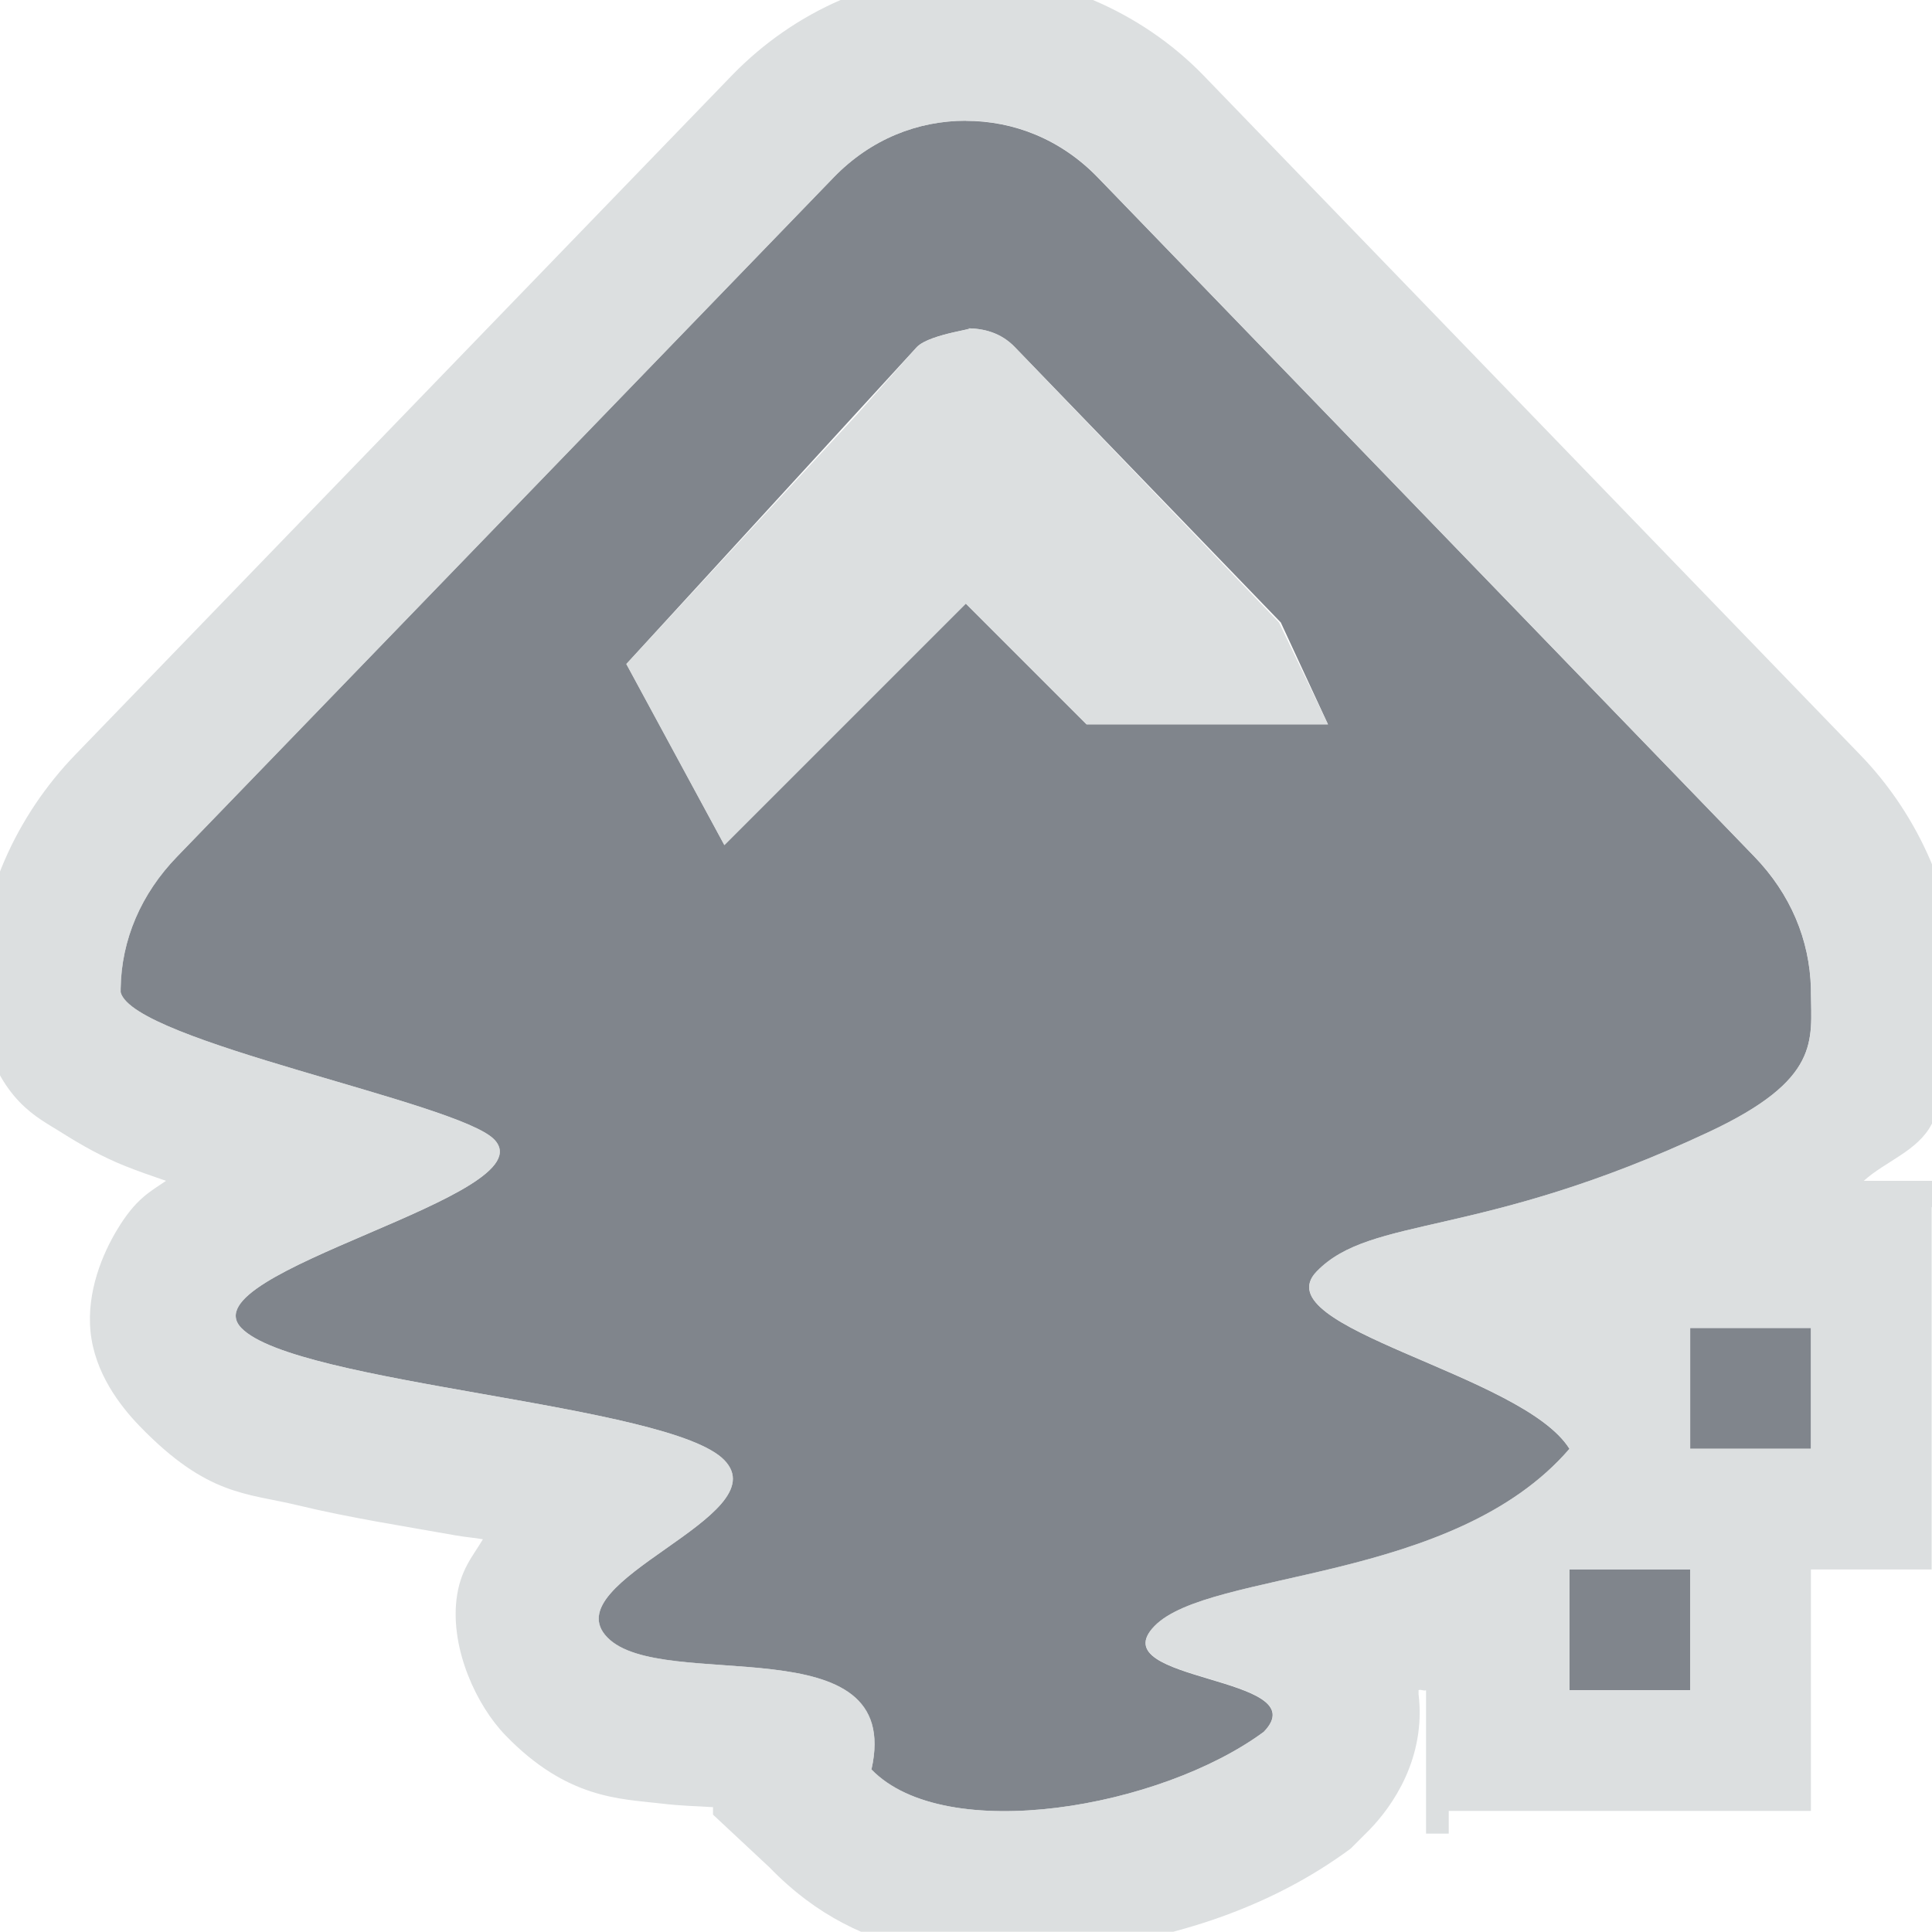 <?xml version="1.0" encoding="UTF-8" standalone="no"?>
<!-- Created with Inkscape (http://www.inkscape.org/) -->

<svg
   xmlns:dc="http://purl.org/dc/elements/1.1/"
   xmlns:cc="http://creativecommons.org/ns#"
   xmlns:rdf="http://www.w3.org/1999/02/22-rdf-syntax-ns#"
   xmlns:svg="http://www.w3.org/2000/svg"
   xmlns="http://www.w3.org/2000/svg"
   xmlns:sodipodi="http://sodipodi.sourceforge.net/DTD/sodipodi-0.dtd"
   xmlns:inkscape="http://www.inkscape.org/namespaces/inkscape"
   width="16.003"
   height="16.001"
   id="svg27665"
   version="1.1"
   inkscape:version="0.48.3.1 r9886"
   sodipodi:docname="inkscape.svg">
  <defs
     id="defs27667" />
  <sodipodi:namedview
     id="base"
     pagecolor="#ffffff"
     bordercolor="#666666"
     borderopacity="1.0"
     inkscape:pageopacity="0.0"
     inkscape:pageshadow="2"
     inkscape:zoom="45.254834"
     inkscape:cx="9.8348445"
     inkscape:cy="7.3793037"
     inkscape:document-units="px"
     inkscape:current-layer="layer1"
     showgrid="true"
     inkscape:window-width="1920"
     inkscape:window-height="1027"
     inkscape:window-x="-10"
     inkscape:window-y="31"
     inkscape:window-maximized="1"
     inkscape:snap-bbox="true"
     inkscape:bbox-paths="true"
     inkscape:bbox-nodes="true"
     inkscape:snap-bbox-edge-midpoints="true"
     inkscape:snap-bbox-midpoints="true"
     inkscape:object-paths="true"
     inkscape:snap-intersection-paths="true"
     inkscape:object-nodes="true"
     inkscape:snap-smooth-nodes="true"
     inkscape:snap-midpoints="true"
     inkscape:snap-object-midpoints="true"
     inkscape:snap-center="true"
     inkscape:snap-global="true"
     showguides="false"
     inkscape:guide-bbox="true"
     fit-margin-top="0"
     fit-margin-left="0"
     fit-margin-right="0"
     fit-margin-bottom="0"
     inkscape:showpageshadow="false">
    <sodipodi:guide
       orientation="0,1"
       position="-1494.228,1283.038"
       id="guide4179" />
    <sodipodi:guide
       orientation="1,0"
       position="-1492.085,1280.18"
       id="guide4181" />
    <inkscape:grid
       type="xygrid"
       id="grid3356"
       empspacing="5"
       visible="true"
       enabled="true"
       snapvisiblegridlinesonly="true"
       originx="-0px"
       originy="1352.002px" />
  </sodipodi:namedview>
  <g
     inkscape:label="Camada 1"
     inkscape:groupmode="layer"
     id="layer1"
     transform="translate(3393.247,-2410.241)">
    <path
       sodipodi:nodetypes="scccccsccccscscccccscccccccccsccccccccccc"
       inkscape:connector-curvature="0"
       id="path3016"
       d="m -3385.247,2411.241 c -0.399,0 -0.788,0.153 -1.094,0.469 l -5.438,5.625 c -0.3,0.309 -0.463,0.69 -0.469,1.094 l 0,0.031 c 0.104,0.409 2.794,0.909 3.094,1.219 0.453,0.468 -2.547,1.095 -2.094,1.562 0.453,0.468 3.547,0.626 4,1.094 0.453,0.468 -1.422,1.001 -0.969,1.469 0.453,0.468 2.463,-0.126 2.188,1.094 0.612,0.631 2.396,0.319 3.25,-0.312 0.453,-0.468 -1.359,-0.407 -0.906,-0.875 0.453,-0.468 2.474,-0.35 3.438,-1.469 -0.388,-0.623 -2.547,-1.001 -2.094,-1.469 0.453,-0.468 1.35,-0.265 3.25,-1.156 0.927,-0.435 0.847,-0.756 0.844,-1.156 l 0,-0.031 c -0.01,-0.404 -0.169,-0.784 -0.469,-1.094 l -5.438,-5.625 c -0.306,-0.316 -0.695,-0.469 -1.094,-0.469 z m 0,1.719 c 0.148,0 0.29,0.036 0.406,0.156 l 2.203,2.281 0.391,0.844 -2,0 -1,-1 -2,2 -0.812,-1.5 2.406,-2.625 c 0.112,-0.116 0.554,-0.156 0.406,-0.156 z m 6,8.281 0,1 1,0 0,-1 z m -1,2 0,1 1,0 0,-1 z"
       style="fill:#434a55;fill-opacity:0.675;fill-rule:evenodd;stroke-width:1pt" />
    <path
       style="font-size:medium;font-style:normal;font-variant:normal;font-weight:normal;font-stretch:normal;text-indent:0;text-align:start;text-decoration:none;line-height:normal;letter-spacing:normal;word-spacing:normal;text-transform:none;direction:ltr;block-progression:tb;writing-mode:lr-tb;text-anchor:start;baseline-shift:baseline;color:#000000;fill:#d1d4d6;fill-opacity:0.743;fill-rule:nonzero;stroke:none;stroke-width:2;marker:none;visibility:visible;display:inline;overflow:visible;enable-background:accumulate;font-family:Sans;-inkscape-font-specification:Sans"
       d="M 8 -0.219 C 7.294 -0.219 6.587 0.083 6.062 0.625 L 0.625 6.25 C 0.135 6.756 -0.177 7.441 -0.188 8.156 L -0.188 8.188 L -0.188 8.219 L -0.188 8.375 L -0.156 8.5 C 0.002 9.122 0.309 9.254 0.5 9.375 C 0.691 9.496 0.857 9.586 1.031 9.656 C 1.142 9.701 1.26 9.741 1.375 9.781 C 1.241 9.873 1.124 9.929 0.969 10.188 C 0.855 10.377 0.716 10.693 0.75 11.031 C 0.784 11.369 0.99 11.64 1.156 11.812 C 1.721 12.396 2.047 12.366 2.469 12.469 C 2.89 12.571 3.338 12.64 3.781 12.719 C 3.862 12.733 3.921 12.736 4 12.75 C 3.914 12.895 3.81 13.005 3.781 13.25 C 3.733 13.664 3.947 14.127 4.188 14.375 C 4.698 14.902 5.139 14.899 5.469 14.938 C 5.653 14.96 5.761 14.959 5.906 14.969 L 5.906 15.031 L 6.375 15.469 C 7.155 16.274 8.086 16.258 8.906 16.156 C 9.727 16.054 10.515 15.809 11.188 15.312 L 11.25 15.25 L 11.344 15.156 C 11.535 14.959 11.814 14.561 11.75 14.031 L 11.75 14 C 11.768 13.99 11.794 14.01 11.812 14 L 11.812 15.188 L 12 15.188 L 12 15 L 15 15 L 15 13 L 16 13 L 16 10 L 16.219 10 L 16.219 9.781 L 15.438 9.781 C 15.615 9.62 15.885 9.534 16 9.312 C 16.267 8.795 16.223 8.357 16.219 8.219 C 16.219 8.219 16.219 8.191 16.219 8.188 L 16.219 8.156 C 16.202 7.456 15.901 6.76 15.406 6.25 L 9.969 0.625 C 9.444 0.083 8.706 -0.219 8 -0.219 z M 8 1 C 8.399 1 8.788 1.153 9.094 1.469 L 14.531 7.094 C 14.831 7.403 14.99 7.784 15 8.188 L 15 8.219 C 15.004 8.619 15.084 8.94 14.156 9.375 C 12.256 10.266 11.359 10.064 10.906 10.531 C 10.453 10.999 12.612 11.377 13 12 C 12.037 13.118 10.015 13.001 9.562 13.469 C 9.11 13.936 10.922 13.876 10.469 14.344 C 9.614 14.975 7.83 15.288 7.219 14.656 C 7.494 13.437 5.484 14.03 5.031 13.562 C 4.578 13.095 6.453 12.561 6 12.094 C 5.547 11.626 2.453 11.468 2 11 C 1.547 10.532 4.547 9.905 4.094 9.438 C 3.794 9.128 1.104 8.627 1 8.219 L 1 8.188 C 1.006 7.784 1.169 7.403 1.469 7.094 L 6.906 1.469 C 7.212 1.153 7.601 1 8 1 z M 8 2.719 C 8.148 2.719 7.706 2.76 7.594 2.875 L 7.094 3.438 L 5.188 5.5 L 6 7 L 8 5 L 9 6 L 11 6 L 10.594 5.156 L 8.406 2.875 C 8.29 2.755 8.148 2.719 8 2.719 z M 14 11 L 15 11 L 15 12 L 14 12 L 14 11 z M 13 13 L 14 13 L 14 14 L 13 14 L 13 13 z "
       transform="translate(-3393.247,2410.241)"
       id="path3038" />
    <g
       id="g3325"
       transform="matrix(0.088,0,0,0.088,-3390.771,2415.552)" />
  </g>
</svg>
